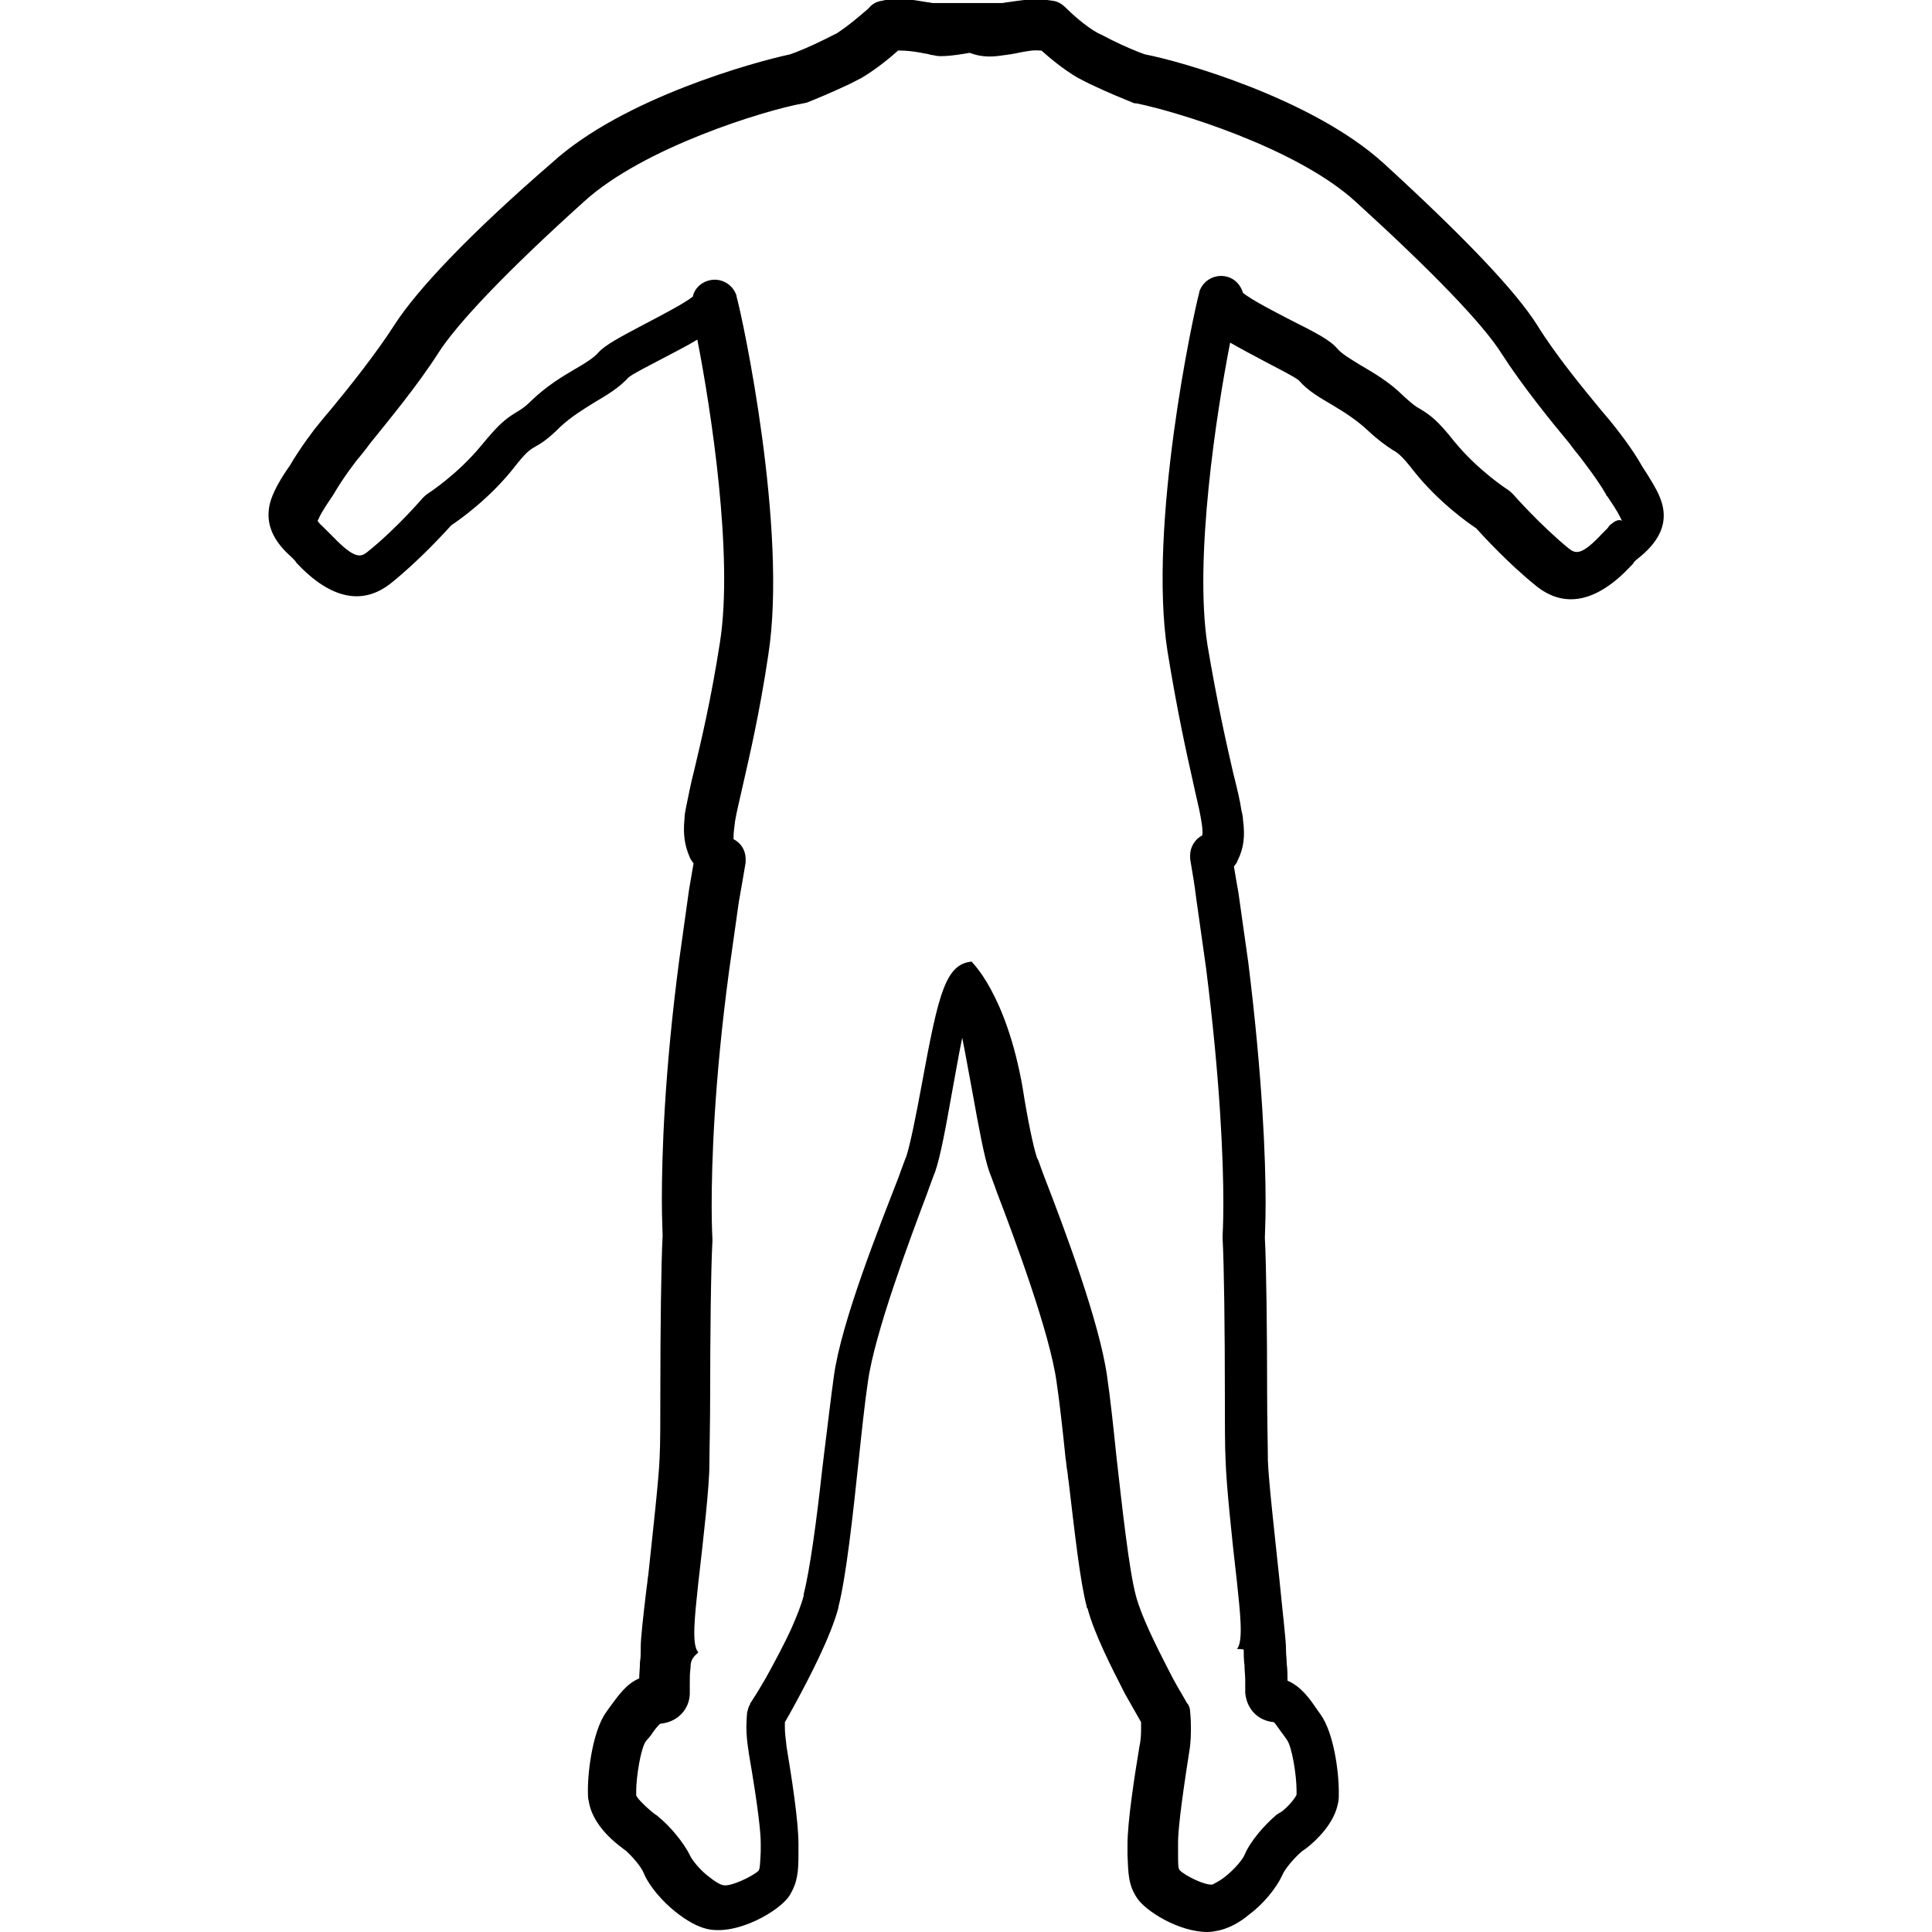 <?xml version="1.0" encoding="utf-8"?>
<!-- Generator: Adobe Illustrator 23.0.1, SVG Export Plug-In . SVG Version: 6.00 Build 0)  -->
<svg version="1.1" id="Layer_1" xmlns="http://www.w3.org/2000/svg" xmlns:xlink="http://www.w3.org/1999/xlink" x="0px" y="0px"
	 viewBox="0 0 256 256" style="enable-background:new 0 0 256 256;" xml:space="preserve">
<style type="text/css">
	.st0{fill:none;stroke:#000000;stroke-width:8;stroke-linejoin:round;stroke-miterlimit:10;}
	.st1{fill:none;stroke:#000000;stroke-width:8;stroke-miterlimit:10;}
	.st2{fill:none;stroke:#000000;stroke-width:6;stroke-miterlimit:10;}
	.st3{fill:none;stroke:#000000;stroke-width:6;stroke-linejoin:round;stroke-miterlimit:10;}
	.st4{fill:none;stroke:#000000;stroke-width:6;stroke-linecap:round;stroke-miterlimit:10;}
	.st5{display:none;opacity:0.4;}
	.st6{fill:#FFFFFF;stroke:#000000;stroke-width:6;stroke-miterlimit:10;}
	.st7{fill:none;}
	.st8{fill:#1D1D1B;}
</style>
<path d="M219.9,65.8c-0.4-1-1.2-2.3-2.3-4c-1.4-2.5-3.5-5.1-3.9-5.6c-0.4-0.5-0.9-1.1-1.5-1.8c-2.4-2.9-6.1-7.4-8.5-11.3
	c-2.9-4.6-9.8-11.8-20.4-21.5c-9.5-8.6-26.9-13.5-31.6-14.4c-0.9-0.3-2.8-1.1-4.4-1.9c-0.8-0.4-1.3-0.7-1.8-0.9
	c-1.8-1-3.6-2.7-4.2-3.3c-0.4-0.4-1-0.9-1.8-1c-0.7-0.1-1.4-0.2-2-0.2c-1.4,0-2.6,0.2-4,0.4c-0.2,0-0.5,0.1-0.7,0.1h-9.2
	c-0.2,0-0.5-0.1-0.7-0.1c-1.3-0.2-2.6-0.5-3.9-0.4c-0.7,0-1.4,0-2.1,0.2c-0.9,0.1-1.5,0.6-1.8,1c-0.7,0.6-2.5,2.2-4.2,3.3
	c-0.4,0.2-1,0.5-1.8,0.9c-1.6,0.8-3.5,1.6-4.4,1.9c-4.7,1-22.2,5.8-31.6,14.4C62,31.2,55.2,38.5,52.3,43c-2.5,3.9-6.1,8.4-8.5,11.3
	c-0.6,0.7-1.1,1.3-1.5,1.8c-0.6,0.7-2.5,3.2-3.9,5.6c-1.2,1.7-1.9,3-2.3,4c-1.7,4.2,1.2,6.9,2.5,8.1l0.3,0.3
	c0.1,0.1,0.3,0.3,0.4,0.5c4.5,4.8,8.8,5.7,12.6,2.6c3.6-2.9,6.9-6.5,7.9-7.6c1.2-0.8,5-3.5,8.2-7.5c1.7-2.2,2.2-2.5,2.9-2.9
	c0.9-0.5,1.8-1.1,3.3-2.6c1.5-1.4,3-2.3,4.6-3.3c1.7-1,3.2-1.9,4.5-3.3c0.6-0.5,2.8-1.6,4.5-2.5c1.7-0.9,3.3-1.7,4.6-2.5
	c1.8,9.2,4.8,28.6,3,40.1c-1.2,7.7-2.5,13.1-3.4,16.9c-0.5,1.9-0.8,3.6-1.1,5c-0.1,0.5-0.2,1-0.2,1.5c-0.2,2,0,3.5,0.7,5.1
	c0.1,0.3,0.3,0.5,0.5,0.8c-0.2,1.2-0.4,2.3-0.6,3.5l-1.3,9.3c-2,15.2-2.3,26-2.3,31.8c0,2.5,0.1,4.1,0.1,4.7
	c-0.2,3.7-0.3,12.9-0.3,20.3c0,4,0,7.5-0.1,9.2c-0.1,2.8-0.9,9.8-1.5,15.5c-0.1,0.5-0.1,1-0.2,1.5c-0.5,4.2-0.8,6.9-0.8,8
	c0,0.1,0,0.2,0,0.3c0,0.6,0,1.2-0.1,1.7c0,0.8-0.1,1.5-0.1,2.2c-1.7,0.7-2.8,2.3-3.9,3.8l-0.5,0.7c-1.7,2.4-2.4,7.5-2.4,10.3
	c0,0.6,0,1.1,0.1,1.4c0.4,2.8,2.8,5,4.1,6c0.3,0.2,0.6,0.5,0.8,0.6l0,0c0.9,0.8,2.1,2.2,2.4,3c0.7,1.7,2.5,3.8,4.3,5.2
	c1.4,1.1,2.8,1.9,4.1,2.2c4,0.9,9.6-2.4,10.9-4.4c1.1-1.8,1.2-3.2,1.2-5.6l0-0.9c0-0.1,0-0.3,0-0.4c0-3-0.9-8.8-1.6-13l0-0.1
	c-0.1-0.8-0.2-1.6-0.2-2.3c0-0.3,0-0.5,0-0.7c0.3-0.5,0.8-1.4,1.4-2.5c1.9-3.5,4.7-8.9,5.7-12.7c0,0,0,0,0,0c0,0,0,0,0,0
	c0,0,0-0.1,0-0.1c1-3.9,1.9-11.9,2.7-19.6c0.4-3.8,0.8-7.5,1.2-10.2c0.9-6.5,5.6-19,7.9-25.1c0.3-0.9,0.6-1.6,0.8-2.2l0.2-0.5
	c0.7-2,1.4-5.8,2.2-10.3c0.4-2.1,0.9-5.1,1.4-7.5c0.5,2.5,1,5.4,1.4,7.5c0.8,4.4,1.5,8.3,2.2,10.3l0.2,0.5c0.2,0.6,0.5,1.3,0.8,2.2
	c2.3,6,7,18.6,7.9,25.1c0.4,2.7,0.8,6.3,1.2,10.2c0.1,0.5,0.1,1,0.2,1.5c0.1,0.5,0.1,1,0.2,1.5c0.8,6.7,1.5,13.2,2.4,16.6
	c0,0.1,0,0.2,0.1,0.2c0.9,3.4,3.2,7.9,5,11.4c0.9,1.6,1.7,3,2.1,3.7c0,0.2,0,0.4,0,0.7c0,0.6,0,1.5-0.2,2.4
	c-0.7,4.2-1.6,10.1-1.6,13.1c0,0.2,0,0.3,0,0.5l0,0.9c0.1,2.4,0.1,3.9,1.2,5.6c1.1,1.8,5.6,4.6,9.4,4.6c0.5,0,1-0.1,1.5-0.2
	c1.3-0.3,2.7-1,4-2.1c1.9-1.4,3.6-3.5,4.4-5.2c0.3-0.8,1.5-2.2,2.4-3c0.2-0.2,0.5-0.4,0.8-0.6c1.4-1.1,3.7-3.3,4.2-6
	c0.1-0.4,0.1-0.8,0.1-1.4c0-2.9-0.7-7.9-2.4-10.3l-0.5-0.7c-1-1.5-2.2-3.1-3.9-3.8c0-0.7,0-1.5-0.1-2.2c0-0.6-0.1-1.3-0.1-1.9
	c0,0,0,0,0-0.1c0-1.2-0.4-4.4-0.9-9.5c-0.6-5.7-1.4-12.7-1.5-15.5c0-1.8-0.1-5.2-0.1-9.2c0-7.4-0.1-16.7-0.3-20.3
	c0-0.5,0.1-2.1,0.1-4.6c0-5.8-0.4-16.6-2.3-31.9l-1.3-9.2c-0.2-1.1-0.4-2.3-0.6-3.5c0.2-0.2,0.4-0.5,0.5-0.8c0,0,0,0,0,0
	c0.8-1.6,1-3.2,0.7-5.4c0-0.4-0.1-0.8-0.2-1.2v0c-0.2-1.4-0.6-3-1.1-5c-0.9-3.9-2.1-9.2-3.4-16.9c-1.8-11.5,1.2-30.9,3-40.1
	c1.4,0.8,2.9,1.6,4.6,2.5c1.7,0.9,3.9,2,4.5,2.5c1.2,1.4,2.8,2.3,4.5,3.3c1.5,0.9,3.1,1.9,4.6,3.3c1.5,1.4,2.4,2,3.3,2.6
	c0.7,0.4,1.2,0.7,2.9,2.9c3.2,4,7,6.7,8.2,7.5c1,1.1,4.3,4.7,7.9,7.6c3.8,3.1,8.1,2.2,12.6-2.6c0.2-0.2,0.3-0.3,0.4-0.5l0.3-0.3
	C218.7,72.7,221.7,70,219.9,65.8z M83.3,50.2C83.3,50.2,83.3,50.2,83.3,50.2C83.3,50.2,83.3,50.2,83.3,50.2z M91.3,40.5
	C91.3,40.5,91.3,40.5,91.3,40.5C91.3,40.5,91.3,40.5,91.3,40.5z M86.7,228.4C86.7,228.4,86.7,228.4,86.7,228.4
	C86.7,228.4,86.7,228.4,86.7,228.4z M169.3,228.4C169.3,228.4,169.3,228.4,169.3,228.4C169.3,228.4,169.3,228.4,169.3,228.4z
	 M164.7,40.5C164.7,40.5,164.7,40.5,164.7,40.5C164.7,40.5,164.7,40.5,164.7,40.5z M172.7,50.2C172.7,50.2,172.7,50.2,172.7,50.2
	C172.7,50.2,172.7,50.2,172.7,50.2z M213.3,69.6L213,70c-0.2,0.2-0.4,0.4-0.7,0.7c-2.7,2.9-3.5,2.7-4.4,2c-3.8-3.1-7.4-7.2-7.4-7.2
	c-0.2-0.2-0.4-0.4-0.7-0.6c0,0-3.9-2.5-7.1-6.4c-2.2-2.8-3.2-3.5-4.5-4.3c-0.6-0.3-1.1-0.7-2.2-1.7c-1.9-1.9-4-3.1-5.7-4.1
	c-1.3-0.8-2.5-1.5-3.1-2.2c-0.9-1.1-2.8-2.1-6.2-3.8c-1.9-1-5.1-2.6-6.3-3.6c-0.3-1-1-1.8-2-2.1c-1.6-0.5-3.3,0.4-3.8,2v0
	c0,0,0,0.1,0,0.1c-0.8,2.9-6.8,30.9-4.2,47.5c1.3,8,2.5,13.4,3.4,17.4c0.4,1.9,0.8,3.4,1,4.6v0c0.2,1.1,0.3,1.9,0.2,2.4
	c-1,0.5-1.6,1.6-1.6,2.6c0,0.2,0,0.3,0,0.5c0.3,1.8,0.6,3.5,0.8,5.2l1.3,9.2c1.9,15,2.3,25.6,2.3,31.2c0,2.8-0.1,4.3-0.1,4.3
	c0,0.1,0,0.1,0,0.2c0,0.1,0,0.1,0,0.2c0.2,3.4,0.3,12.7,0.3,20.2c0,4,0,7.5,0.1,9.3c0.1,3.1,0.8,10,1.5,16c0.4,3.9,0.9,7.9,0,8.9
	l0,0v0c0.9,0,0.9,0.1,0.9,0.1c0,0.7,0,1.3,0.1,2c0,0.7,0.1,1.4,0.1,2c0,0.4,0,0.8,0,1.3c0,0.1,0,0.1,0,0.2v0v0v0v0c0,0,0,0,0,0
	c0,0,0,0,0,0s0,0,0,0v0v0c0,0.1,0,0.1,0,0.2c0.2,2.2,1.7,3.7,3.8,3.9c0.3,0.3,0.8,1.1,1.2,1.6l0.5,0.7c0.7,0.9,1.3,4.8,1.3,6.7
	c0,0.2,0,0.5,0,0.6c-0.1,0.3-0.8,1.3-1.9,2.2c-0.2,0.1-0.3,0.2-0.5,0.3c-0.1,0.1-0.2,0.1-0.3,0.2c0,0-0.1,0.1-0.1,0.1
	c-1.4,1.2-3.3,3.3-4.1,5.2c-0.2,0.5-1.2,1.8-2.6,2.9c-0.9,0.7-1.5,0.9-1.6,1c-0.9,0.2-3.6-1.1-4.4-1.9c-0.2-0.3-0.2-0.7-0.2-2.5
	l0-0.9c0-0.1,0-0.2,0-0.3c0-1.3,0.3-4.5,1.5-12.1c0.2-1.2,0.2-2.3,0.2-3.2c0-1.1-0.1-1.9-0.1-2c0-0.3-0.1-0.7-0.3-1v0c0,0,0,0,0,0
	c0,0,0,0,0,0c0,0,0,0,0,0c0,0,0,0,0,0c0,0,0,0,0,0s0,0,0,0c0,0,0,0,0,0c0,0,0,0,0,0c0,0,0,0,0,0c0,0,0,0,0,0c0,0,0,0,0,0
	c0,0,0,0,0,0c0,0,0,0,0,0c0,0,0,0,0,0c0,0,0,0,0,0c0,0-0.1-0.1-0.1-0.1l-0.4-0.7c-0.4-0.7-1.2-2-2-3.6c-1.7-3.3-3.7-7.3-4.4-10
	c0,0,0,0,0,0c-0.9-3.4-1.8-11.6-2.6-18.7c-0.4-3.9-0.8-7.6-1.2-10.3c-1-7.2-5.7-19.7-8.3-26.4c-0.3-0.8-0.6-1.6-0.8-2.2l-0.2-0.4
	c-0.5-1.5-1.3-5.4-1.9-9.3c-2.2-12.5-6.8-16.7-6.8-16.7h0.5c-3.9,0-4.8,4-7.1,16.5c-0.7,3.8-1.5,7.8-2,9.3l-0.2,0.5
	c-0.2,0.6-0.5,1.3-0.8,2.2c-2.6,6.7-7.6,19.2-8.6,26.4c-0.4,2.8-0.8,6.4-1.3,10.3c-0.1,0.8-0.2,1.7-0.3,2.5
	c-0.7,6.4-1.6,13-2.4,16.1c0,0.1,0,0.1,0,0.2c-0.3,1.2-0.9,2.7-1.6,4.3c-1,2.2-2.3,4.6-3.4,6.6c-0.6,1-1.1,1.9-1.7,2.8
	c-0.2,0.3-0.3,0.5-0.4,0.6c0,0,0,0,0,0.1c0,0,0,0,0,0c0,0,0,0,0,0c0,0,0,0,0,0c0,0,0,0,0,0c0,0,0,0,0,0c0,0,0,0,0,0c0,0,0,0,0,0
	c0,0,0,0,0,0c0,0,0,0,0,0c0,0,0,0,0,0c0,0,0,0,0,0c0,0,0,0,0,0c0,0,0,0,0,0c0,0,0,0,0,0c0,0,0,0,0,0c0,0,0,0,0,0c0,0,0,0,0,0
	c0,0,0,0,0,0c0,0,0,0,0,0c0,0,0,0,0,0c0,0,0,0,0,0c0,0,0,0,0,0c0,0,0,0,0,0c0,0,0,0,0,0c0,0,0,0,0,0c0,0,0,0,0,0c0,0,0,0,0,0
	c0,0,0,0,0,0c0,0,0,0,0,0c-0.2,0.3-0.3,0.7-0.4,1.1c0,0.1-0.1,0.9-0.1,2c0,0.9,0.1,2,0.3,3.2l0,0.1c1.3,7.5,1.6,10.7,1.6,12
	c0,0.1,0,0.2,0,0.3l0,0.9c-0.1,1.8-0.1,2.2-0.3,2.5c-0.9,0.8-3.7,2.1-4.6,1.9c-0.2,0-0.8-0.2-1.8-1c-1.4-1-2.4-2.4-2.6-2.8
	c-0.9-1.9-2.8-4.1-4.3-5.3c0,0-0.1-0.1-0.1-0.1l-0.3-0.2c-0.1-0.1-0.3-0.2-0.5-0.4c-1.1-0.9-1.9-1.8-2-2.1c0-0.2,0-0.4,0-0.6
	c0-1.8,0.6-5.7,1.3-6.6l0.6-0.7c0.4-0.6,0.9-1.3,1.3-1.6c2.2-0.2,3.8-1.8,3.9-3.9c0-0.1,0-0.1,0-0.2c0,0,0,0.2,0,0.2v0v0v0v0l0,0v0
	c0-0.1,0-0.2,0-0.2c0-0.4,0-0.8,0-1.3c0-0.7,0-1.3,0.1-2c0-0.7,0.1-1.3,1-2v-0.1c-0.9-1-0.4-5,0-8.9c0.7-6.1,1.5-13,1.5-16
	c0-1.8,0.1-5.3,0.1-9.3c0-7.5,0.1-16.8,0.3-20.2c0-0.1,0-0.1,0-0.2c0-0.1,0-0.1,0-0.2c0,0-0.1-1.5-0.1-4.3c0-5.5,0.3-16.2,2.3-31.1
	l1.3-9.2c0.3-1.7,0.6-3.4,0.9-5.2c0-0.2,0-0.3,0-0.5c0-1.1-0.6-2.1-1.6-2.6c0-0.1,0-0.3,0-0.4c0-0.5,0.1-1.1,0.2-2
	c0.2-1.2,0.6-2.8,1-4.6c0.9-4,2.2-9.4,3.4-17.4c2.6-16.6-3.4-44.7-4.2-47.5c0,0,0-0.1,0-0.1c0,0,0,0,0,0c-0.5-1.6-2.2-2.5-3.8-2
	c-1,0.3-1.8,1.1-2,2.1c-1.1,0.9-4.4,2.6-6.3,3.6c-3.4,1.8-5.3,2.8-6.2,3.8c-0.6,0.7-1.7,1.4-3.1,2.2c-1.7,1-3.7,2.2-5.7,4.1
	c-1.1,1.1-1.7,1.4-2.2,1.7c-1.3,0.8-2.2,1.5-4.5,4.3c-3.2,3.9-7.1,6.4-7.1,6.4c-0.3,0.2-0.5,0.4-0.7,0.6c0,0-3.5,4.1-7.4,7.2
	c-0.8,0.6-1.6,0.9-4.4-2c-0.3-0.3-0.5-0.5-0.7-0.7l-0.4-0.4c-0.3-0.3-1-0.9-1-1.1c0,0,0-0.1,0.1-0.2c0.1-0.3,0.5-1.1,1.8-3
	c0.1-0.1,0.1-0.2,0.2-0.3c1.2-2.1,3.1-4.6,3.4-4.9c0.4-0.5,0.9-1.1,1.4-1.8c2.5-3.1,6.3-7.7,9-11.9c2.5-4,9.4-11.2,19.4-20.2
	c7.9-7.2,24-12.1,29-13c0.2,0,0.3-0.1,0.5-0.1c1-0.4,3.2-1.3,5.1-2.2c0.9-0.4,1.6-0.8,2.2-1.1c2-1.2,3.8-2.7,4.8-3.6
	c0.1,0,0.2,0,0.3,0c0.8,0,1.7,0.1,2.8,0.3c0.3,0.1,0.7,0.1,1,0.2c0,0,0,0,0,0c0.3,0.1,0.6,0.1,1,0.2c1.2,0.2,4.4-0.4,4.4-0.4h0h0h0
	c1.8,0.7,3.3,0.5,4.6,0.3c0.3,0,0.5-0.1,0.8-0.1c0,0,0,0,0,0c0.4-0.1,0.7-0.1,1-0.2c1.1-0.2,2-0.4,2.9-0.3c0.1,0,0.2,0,0.2,0
	c1,0.9,2.9,2.5,4.8,3.6c0.6,0.3,1.3,0.7,2.2,1.1c1.9,0.9,4.1,1.8,5.1,2.2c0.2,0.1,0.3,0.1,0.5,0.1c5,1,21.1,5.8,29,13
	c10,9.1,16.9,16.2,19.4,20.2c2.7,4.2,6.5,8.9,9,11.9c0.5,0.7,1,1.3,1.4,1.8c0.2,0.3,2.2,2.8,3.4,4.9c0,0.1,0.1,0.2,0.2,0.3
	c1.3,1.9,1.7,2.7,1.8,3c0.1,0.1,0.1,0.2,0.1,0.2C214.3,68.7,213.7,69.3,213.3,69.6z"/>
</svg>
